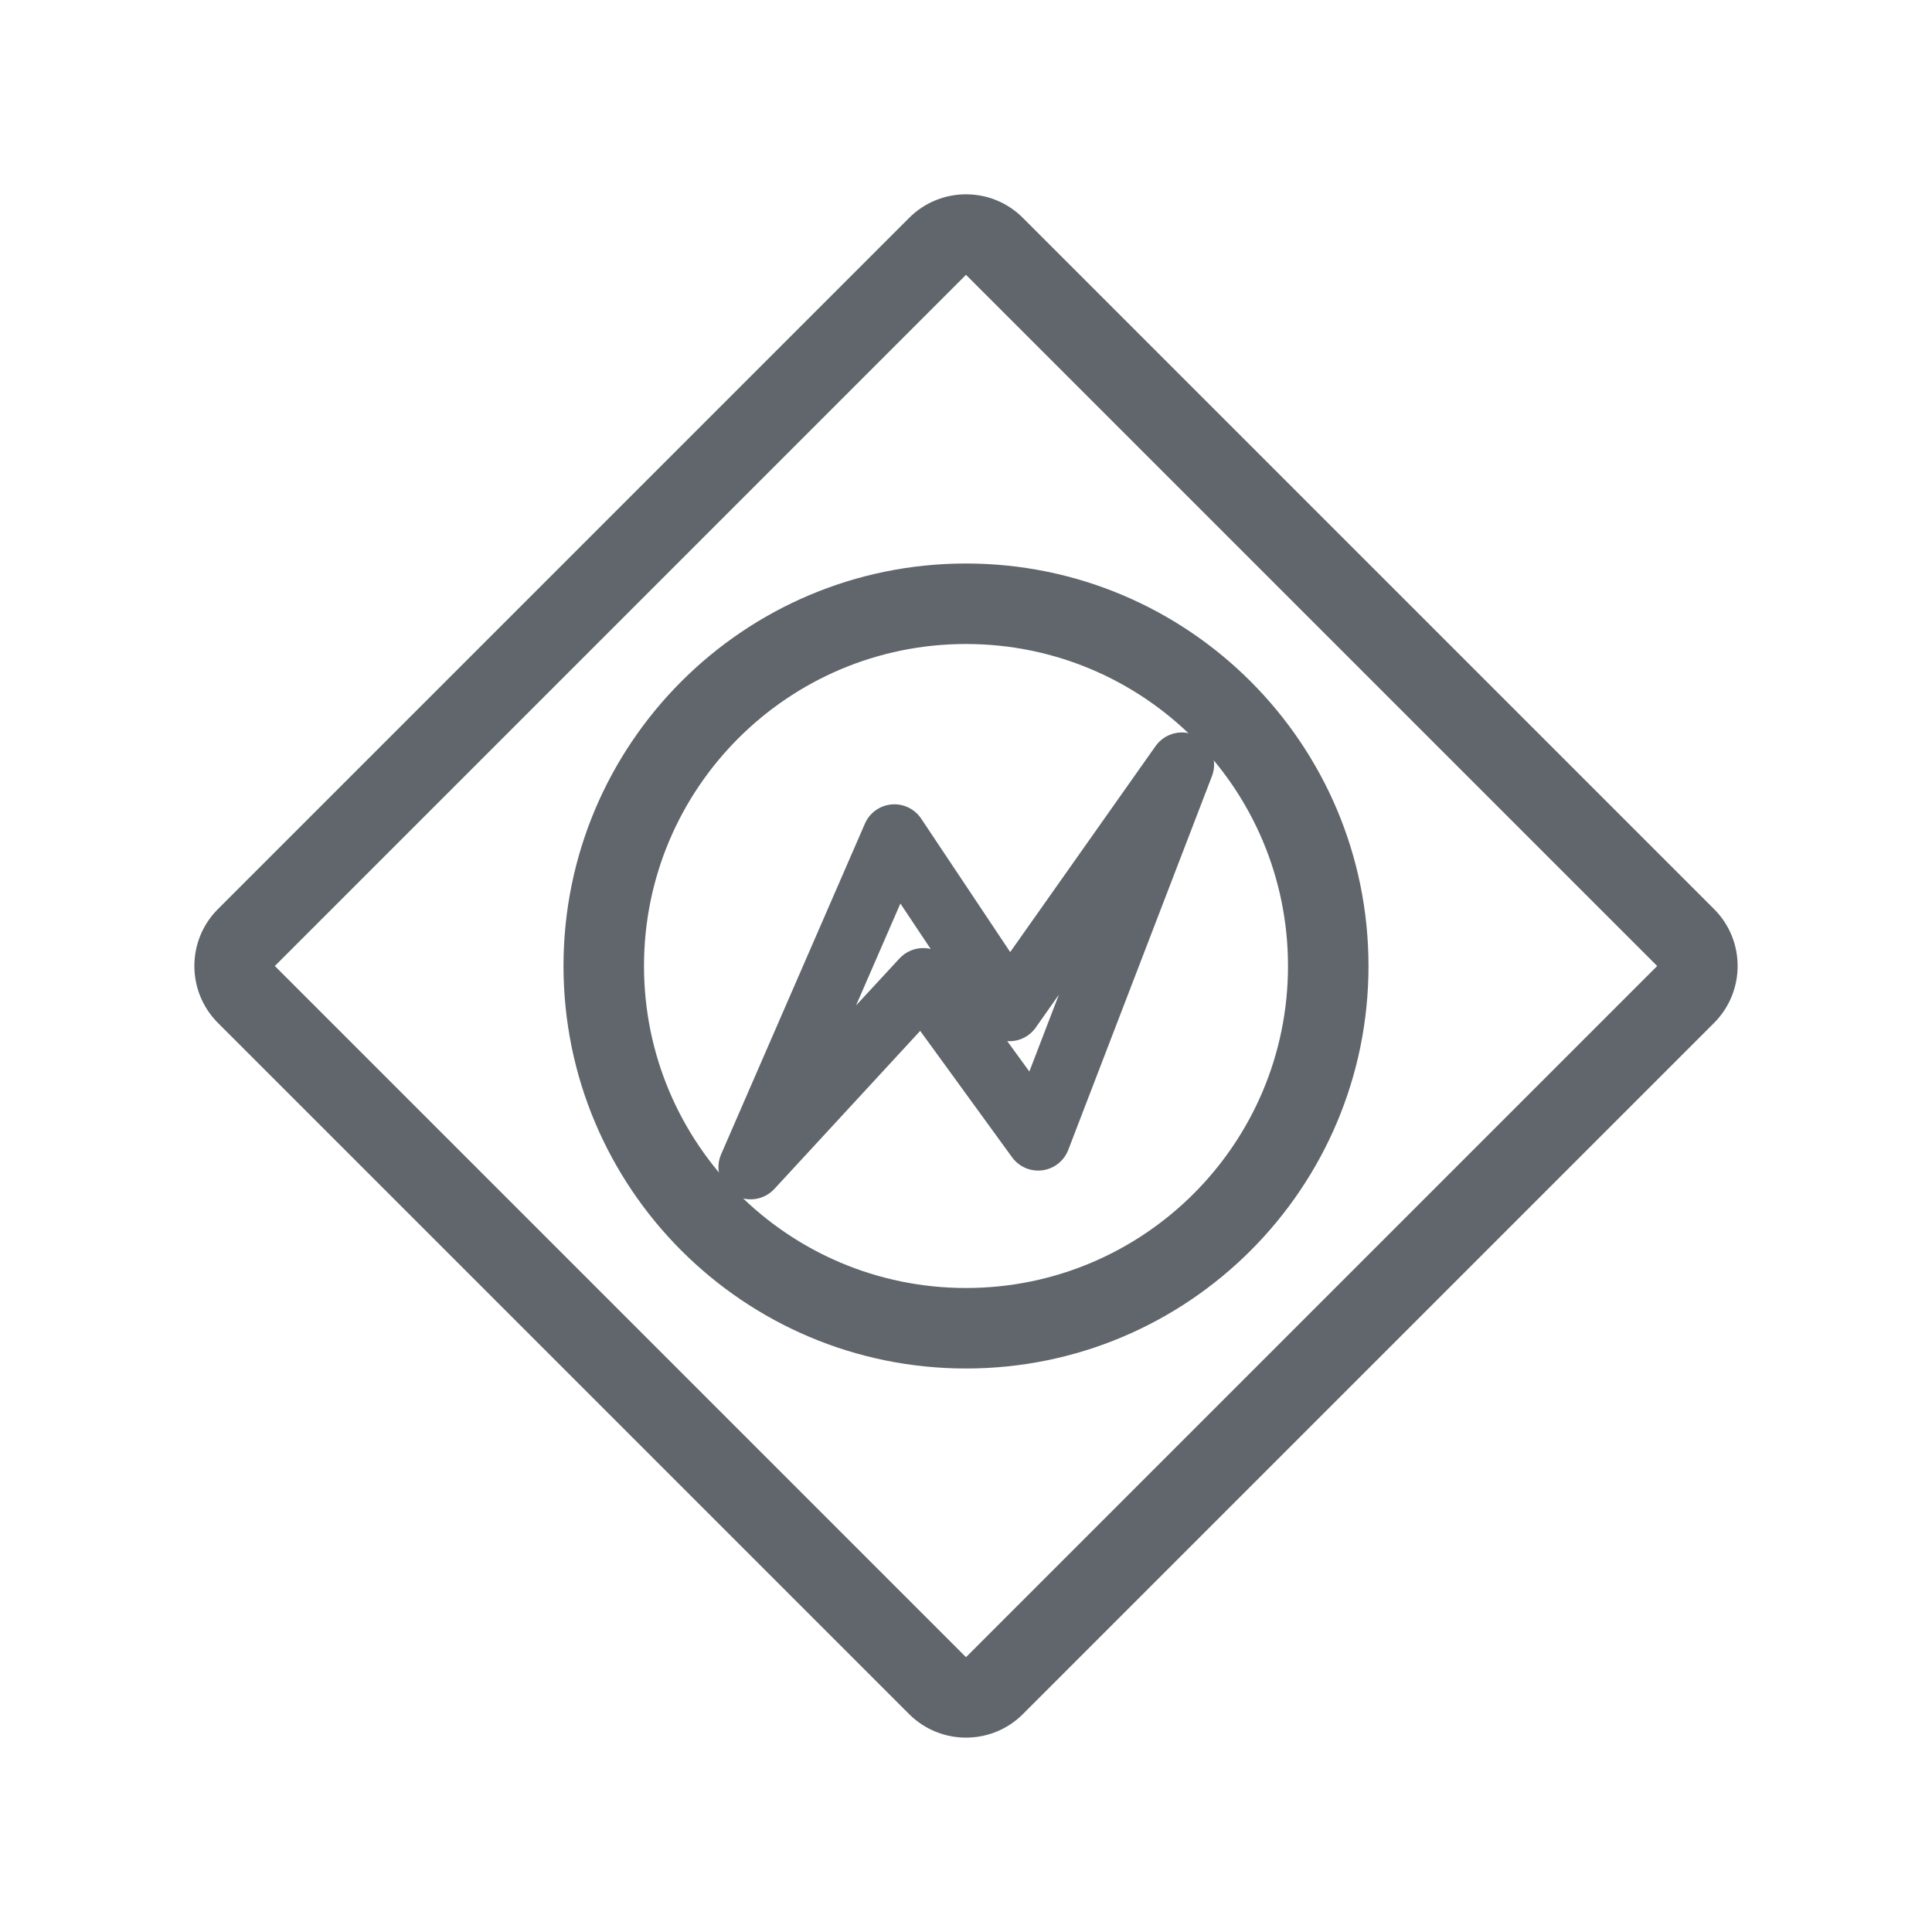 <svg width="24" height="24" viewBox="0 0 24 24" fill="none" xmlns="http://www.w3.org/2000/svg">
<path fill-rule="evenodd" clip-rule="evenodd" d="M12 3.414L3.414 12L12 20.586L20.586 12L12 3.414ZM11.293 2.707L2.707 11.293C2.317 11.683 2.317 12.316 2.707 12.707L11.293 21.293C11.684 21.683 12.317 21.683 12.707 21.293L21.293 12.707C21.683 12.316 21.683 11.683 21.293 11.293L12.707 2.707C12.317 2.316 11.684 2.316 11.293 2.707Z" fill="#60666B"/>
<path fill-rule="evenodd" clip-rule="evenodd" d="M12 16C14.209 16 16 14.209 16 12C16 9.791 14.209 8 12 8C9.791 8 8 9.791 8 12C8 14.209 9.791 16 12 16ZM17 12C17 14.761 14.761 17 12 17C9.239 17 7 14.761 7 12C7 9.239 9.239 7 12 7C14.761 7 17 9.239 17 12Z" fill="#60666B"/>
<path fill-rule="evenodd" clip-rule="evenodd" d="M9.106 14.834C9.27 14.94 9.486 14.913 9.619 14.77L11.431 12.806L12.573 14.377C12.659 14.495 12.803 14.557 12.948 14.538C13.094 14.519 13.217 14.422 13.27 14.285L15.055 9.642C15.128 9.454 15.049 9.241 14.871 9.146C14.693 9.051 14.472 9.103 14.355 9.268L12.549 11.827L11.443 10.169C11.362 10.048 11.221 9.98 11.075 9.993C10.929 10.006 10.802 10.098 10.744 10.232L8.958 14.339C8.88 14.518 8.943 14.727 9.106 14.834ZM10.634 12.49L11.185 11.224L11.561 11.788C11.538 11.783 11.515 11.779 11.491 11.778C11.371 11.771 11.255 11.818 11.174 11.906L10.634 12.49ZM12.512 12.933C12.519 12.934 12.527 12.934 12.534 12.934C12.666 12.936 12.79 12.873 12.866 12.765L13.154 12.356L12.787 13.311L12.512 12.933Z" fill="#60666B"/>
</svg>
